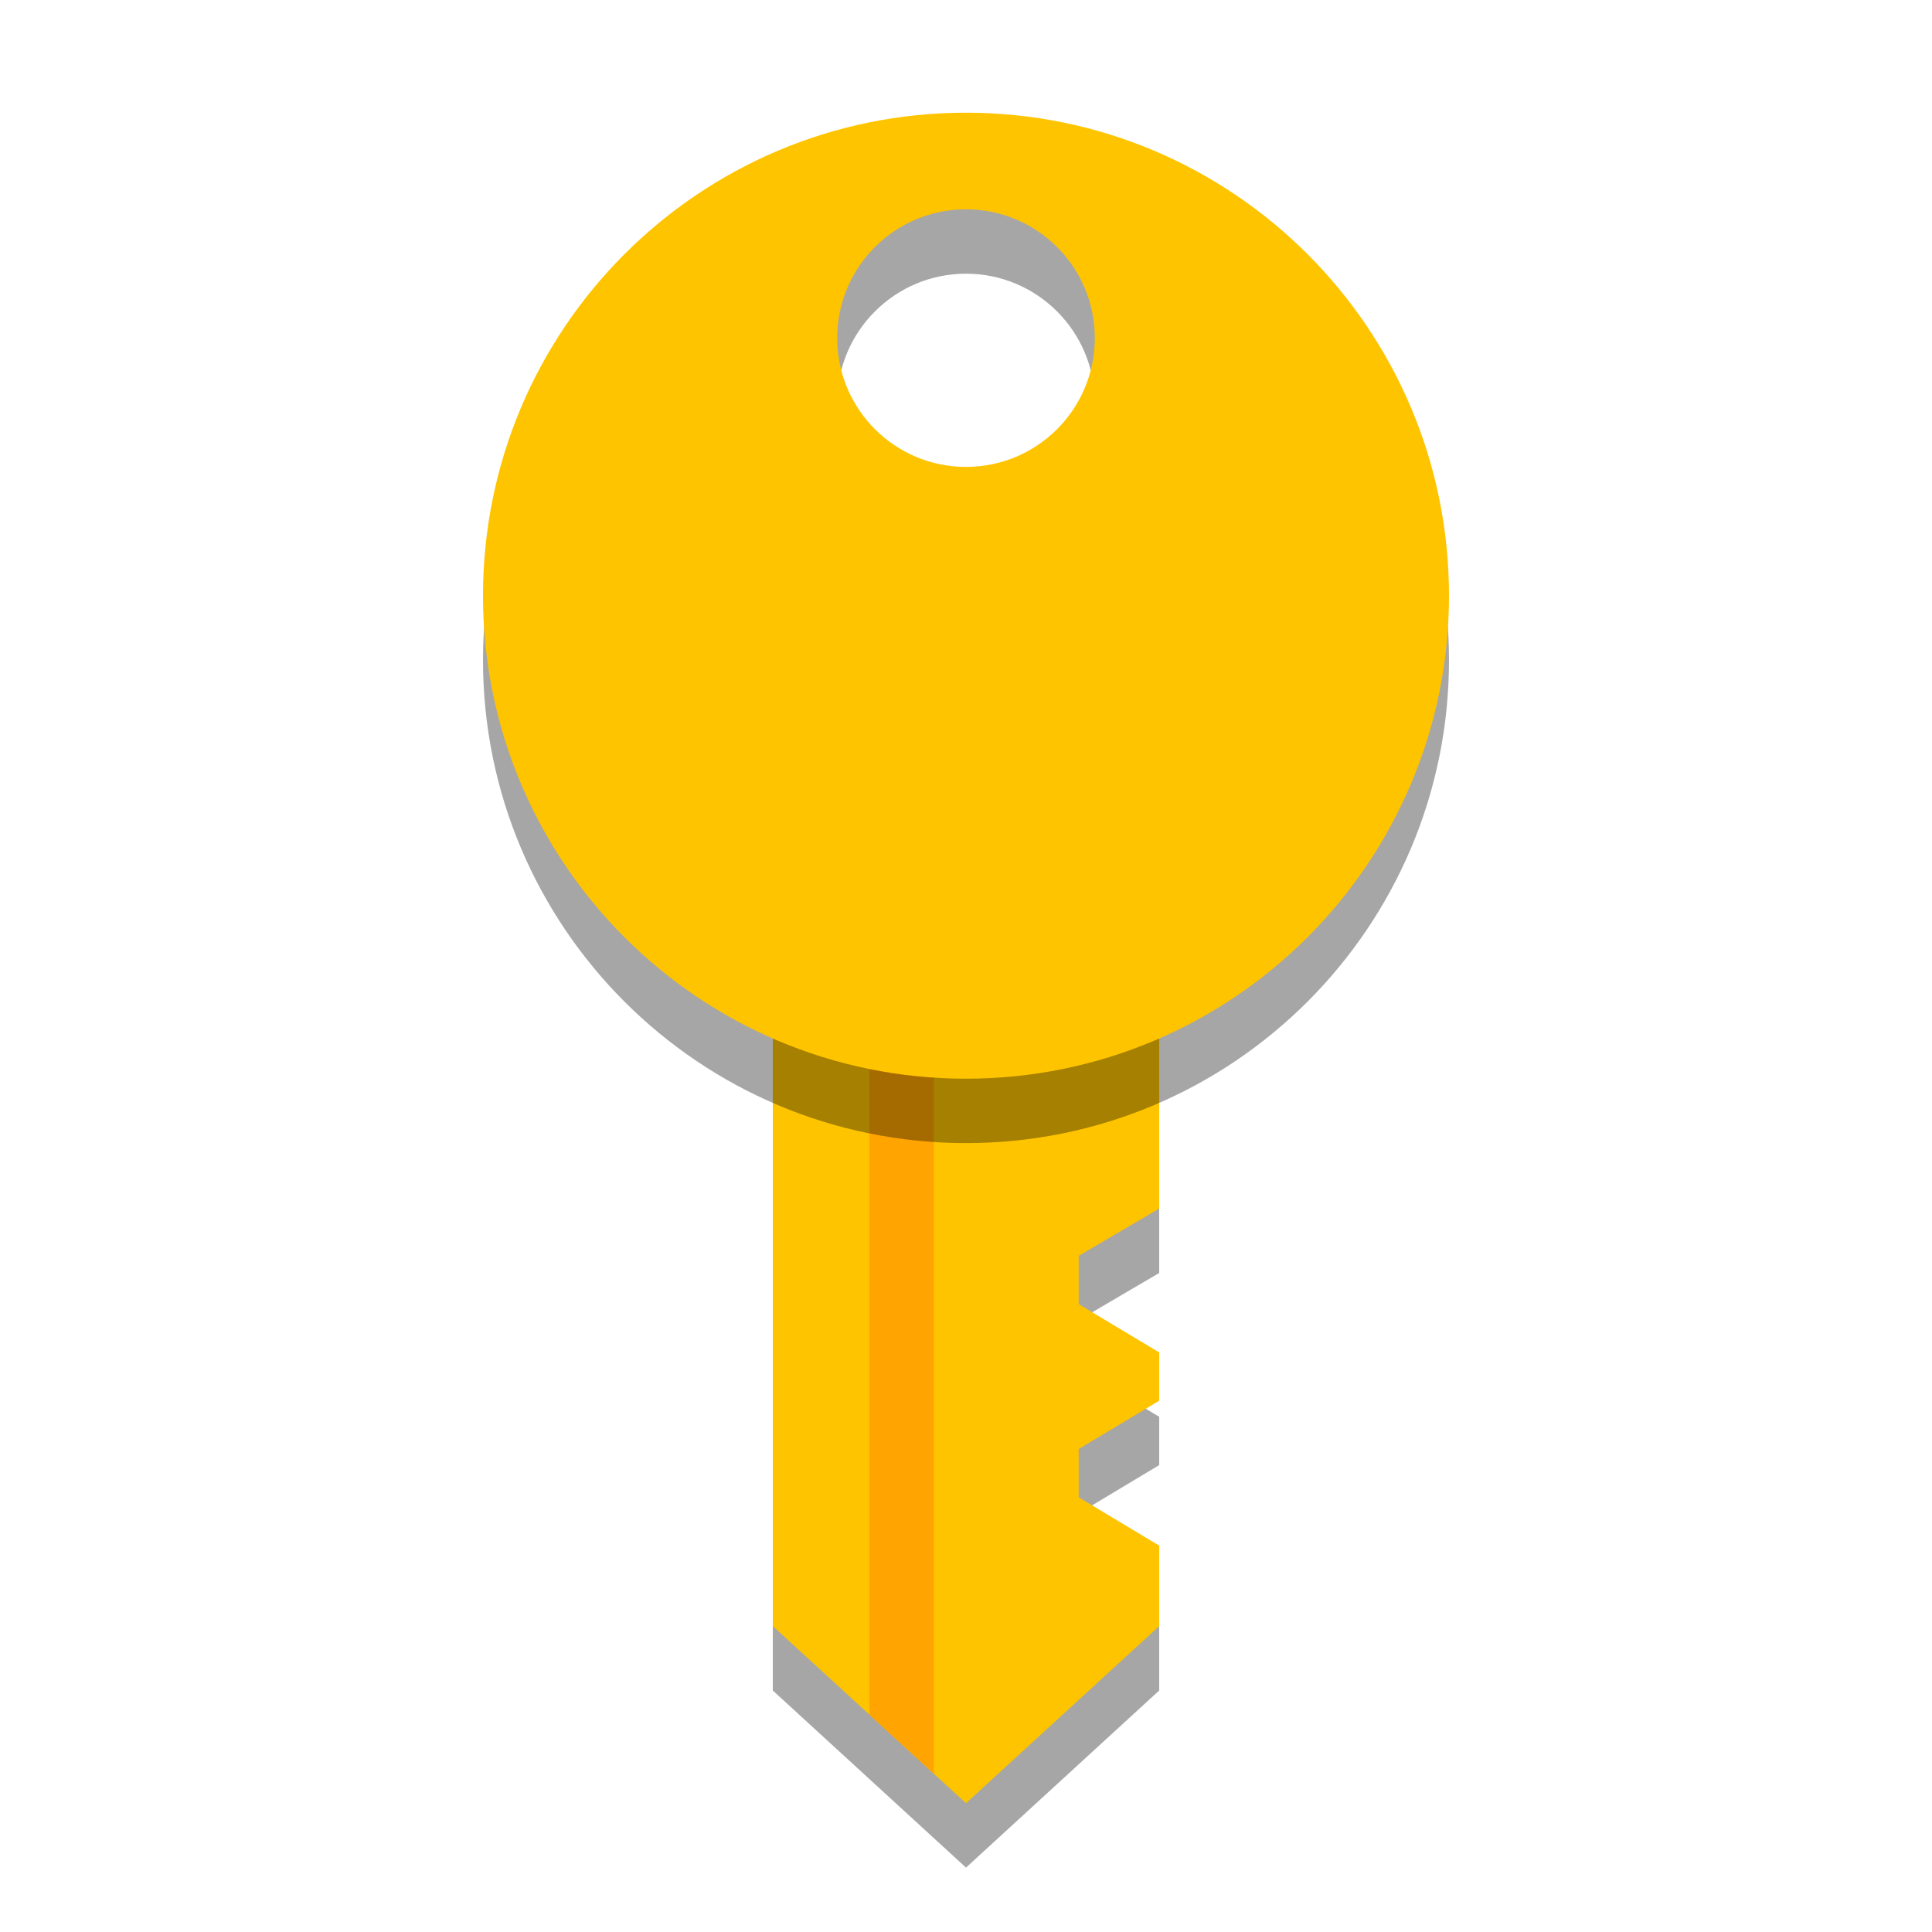 <!-- https://icons8.com/icons/set/key papercut -->
<svg xmlns="http://www.w3.org/2000/svg"  viewBox="0 0 120 120" width="120px" height="120px" baseProfile="basic"><polygon points="72,105 60,116 48,105 48,64 72,64 72,79.067 67,82 67,85 72,88 72,91 67,94 67,97 72,100" opacity=".35"/><polygon fill="#ffc400" points="72,101 60,112 48,101 48,60 72,60 72,75.067 67,78 67,81 72,84 72,87 67,90 67,93 72,96"/><polygon fill="#ffa400" points="58,110.167 54,106.5 54,65 58,65"/><path d="M60,11c-16.569,0-30,13.431-30,30s13.431,30,30,30s30-13.431,30-30S76.569,11,60,11z M60,33 c-4.418,0-8-3.582-8-8s3.582-8,8-8s8,3.582,8,8S64.418,33,60,33z" opacity=".35"/><path fill="#ffc400" d="M60,7C43.431,7,30,20.431,30,37s13.431,30,30,30s30-13.431,30-30S76.569,7,60,7z M60,29 c-4.418,0-8-3.582-8-8s3.582-8,8-8s8,3.582,8,8S64.418,29,60,29z"/></svg>